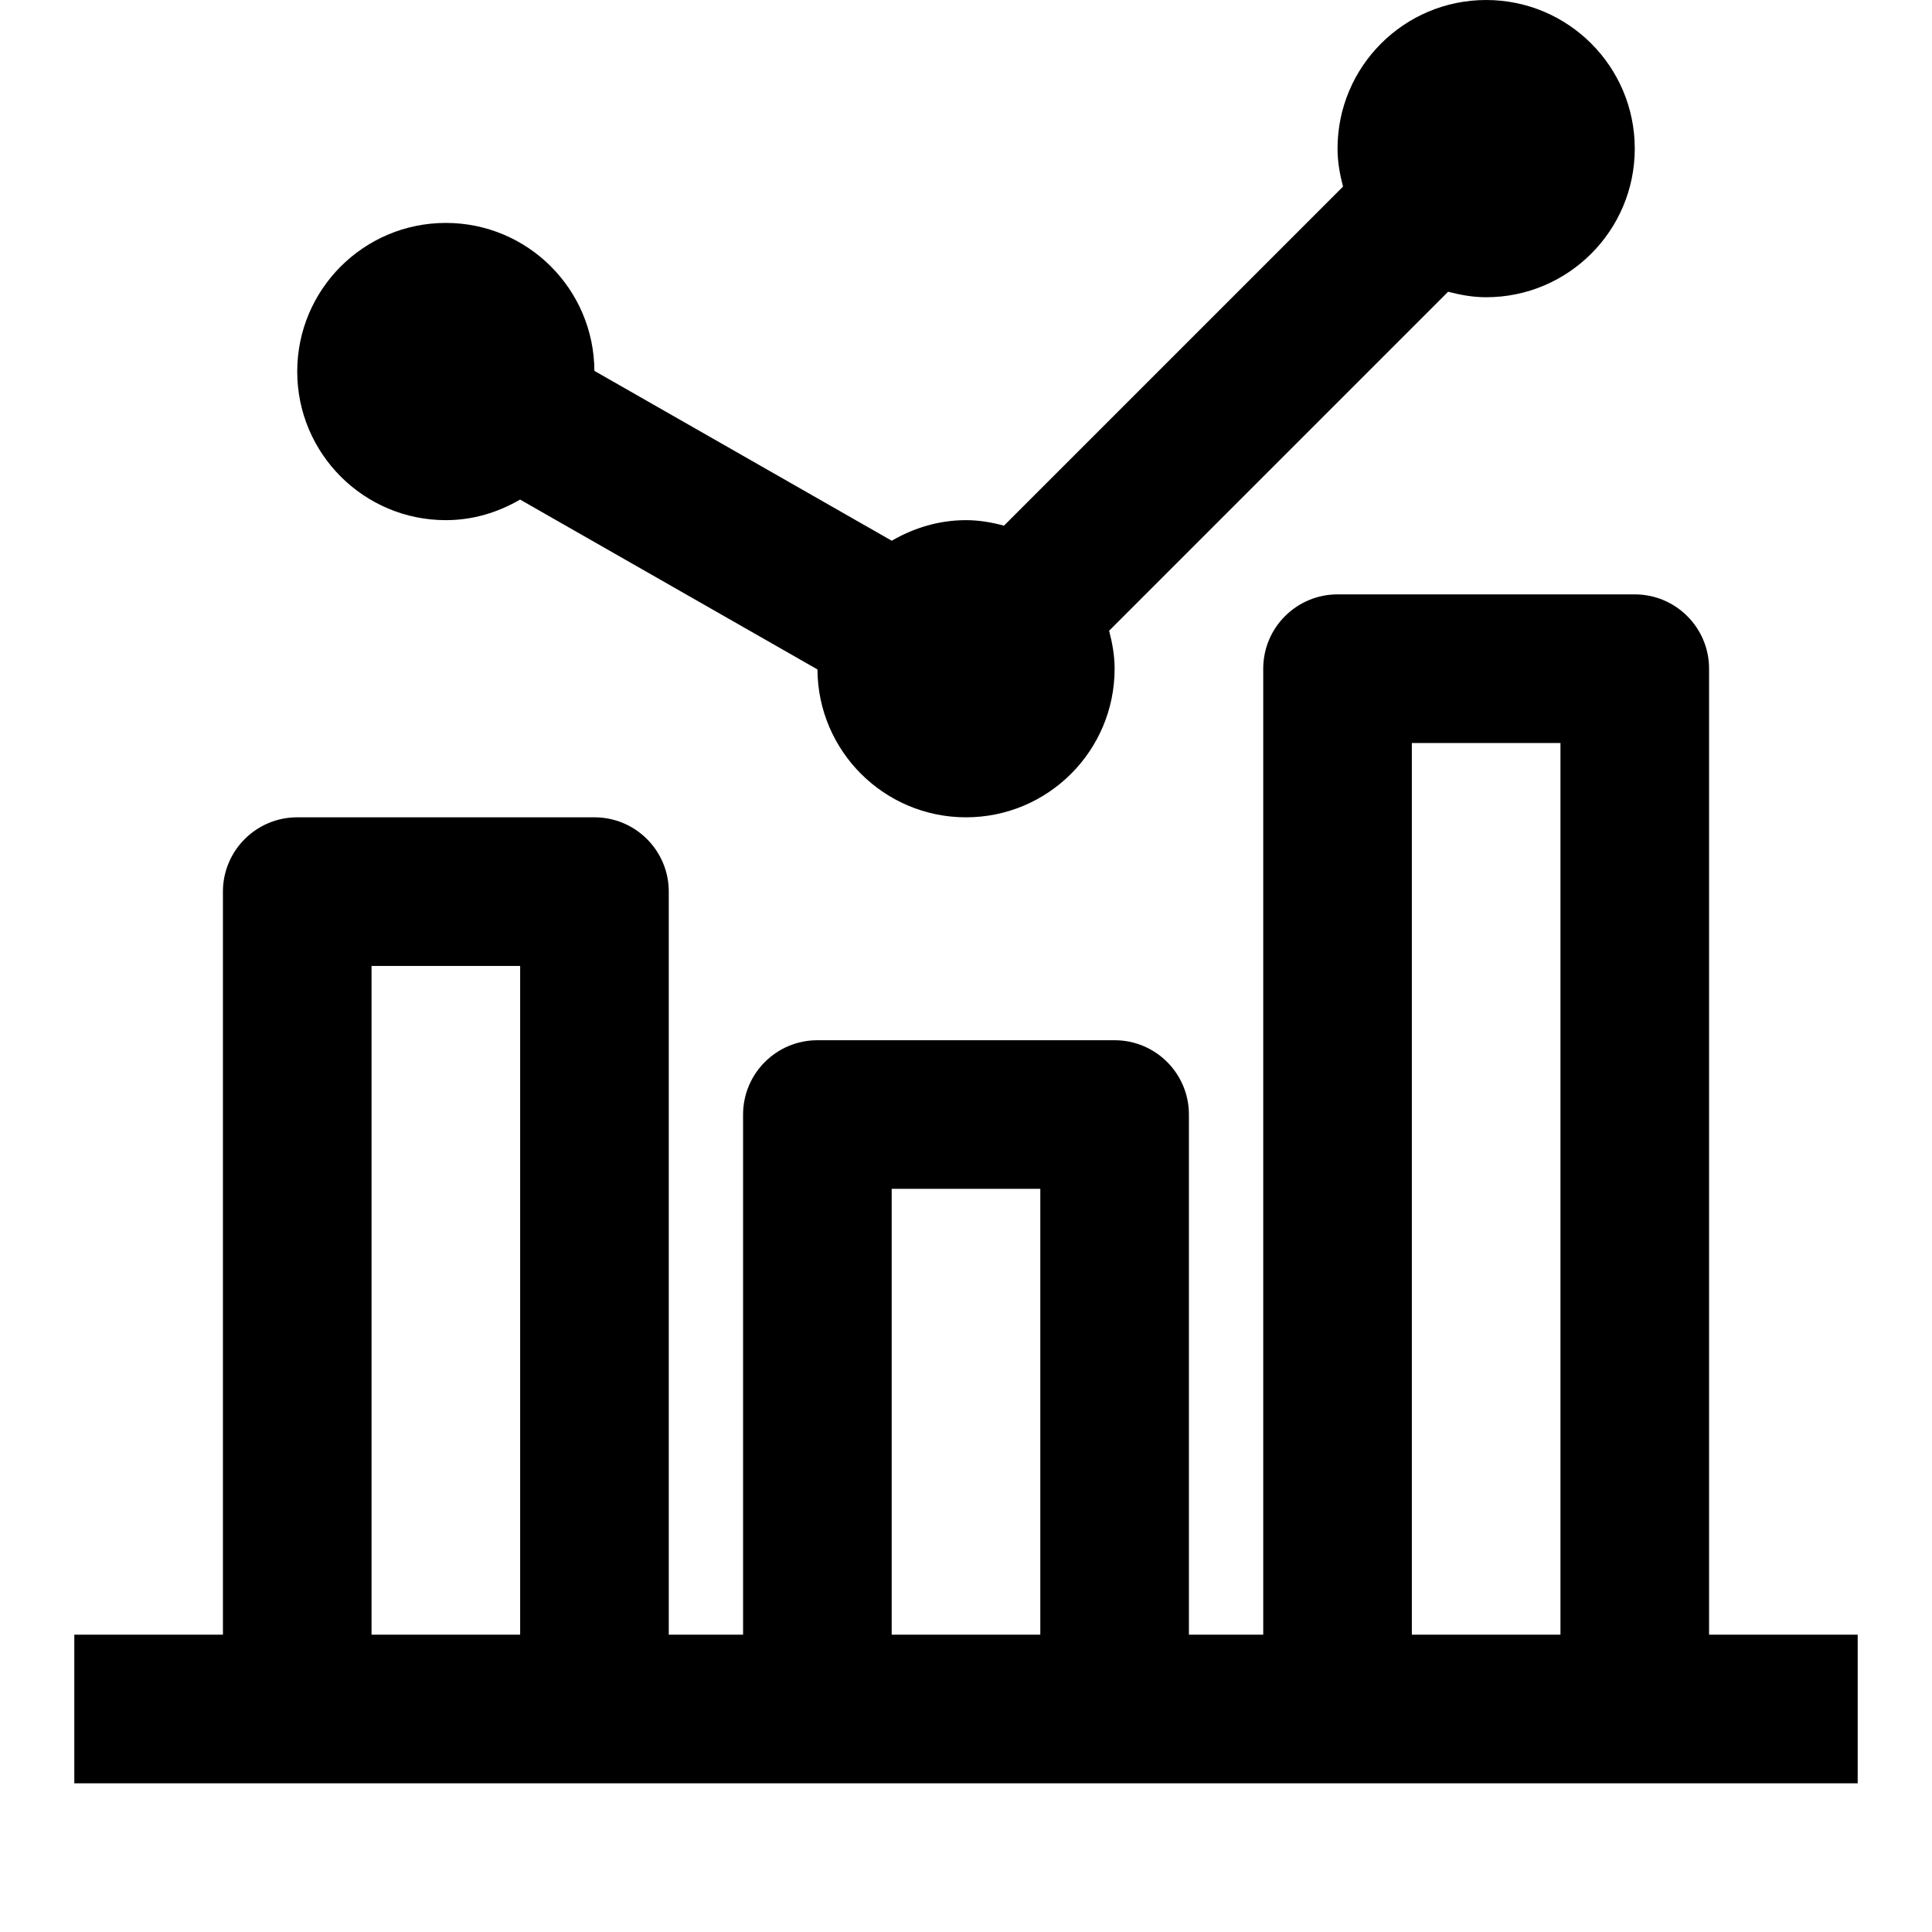 <svg viewBox="0 0 2080 2080" version="1.1" xmlns="http://www.w3.org/2000/svg" height="26pt" width="26pt">
    <path d="M1520 799.92h160v960h-160v-960zm-560 480h160v480H960v-480zm-560-240h160v720H400v-720zm1440 720v-1040c0-44.16-35.84-80-80-80h-320c-44.16 0-80 35.84-80 80v1040h-80v-560c0-44.16-35.84-80-80-80H880c-44.16 0-80 35.84-80 80v560h-80v-800c0-44.16-35.84-80-80-80H320c-44.16 0-80 35.84-80 80v800H80v160h1920v-160h-160zM480 560c29.28 0 56.32-8.4 79.92-22.16l320.16 182.88c.4 87.92 71.84 159.2 159.92 159.2 88.32 0 160-71.6 160-160 0-14.24-2.48-27.76-5.92-40.88l364.96-364.96c13.2 3.44 26.72 5.92 40.96 5.92 88.32 0 160-71.68 160-160 0-88.4-71.68-160-160-160s-160 71.6-160 160c0 14.24 2.48 27.84 5.92 40.88l-365.04 365.04c-13.12-3.52-26.64-5.92-40.88-5.92-29.28 0-56.32 8.4-79.92 22.16L639.92 399.28C639.52 311.2 568.08 240 480 240c-88.32 0-160 71.6-160 160 0 88.32 71.68 160 160 160z" stroke="none" stroke-width="1" fill-rule="evenodd"/>
</svg>
